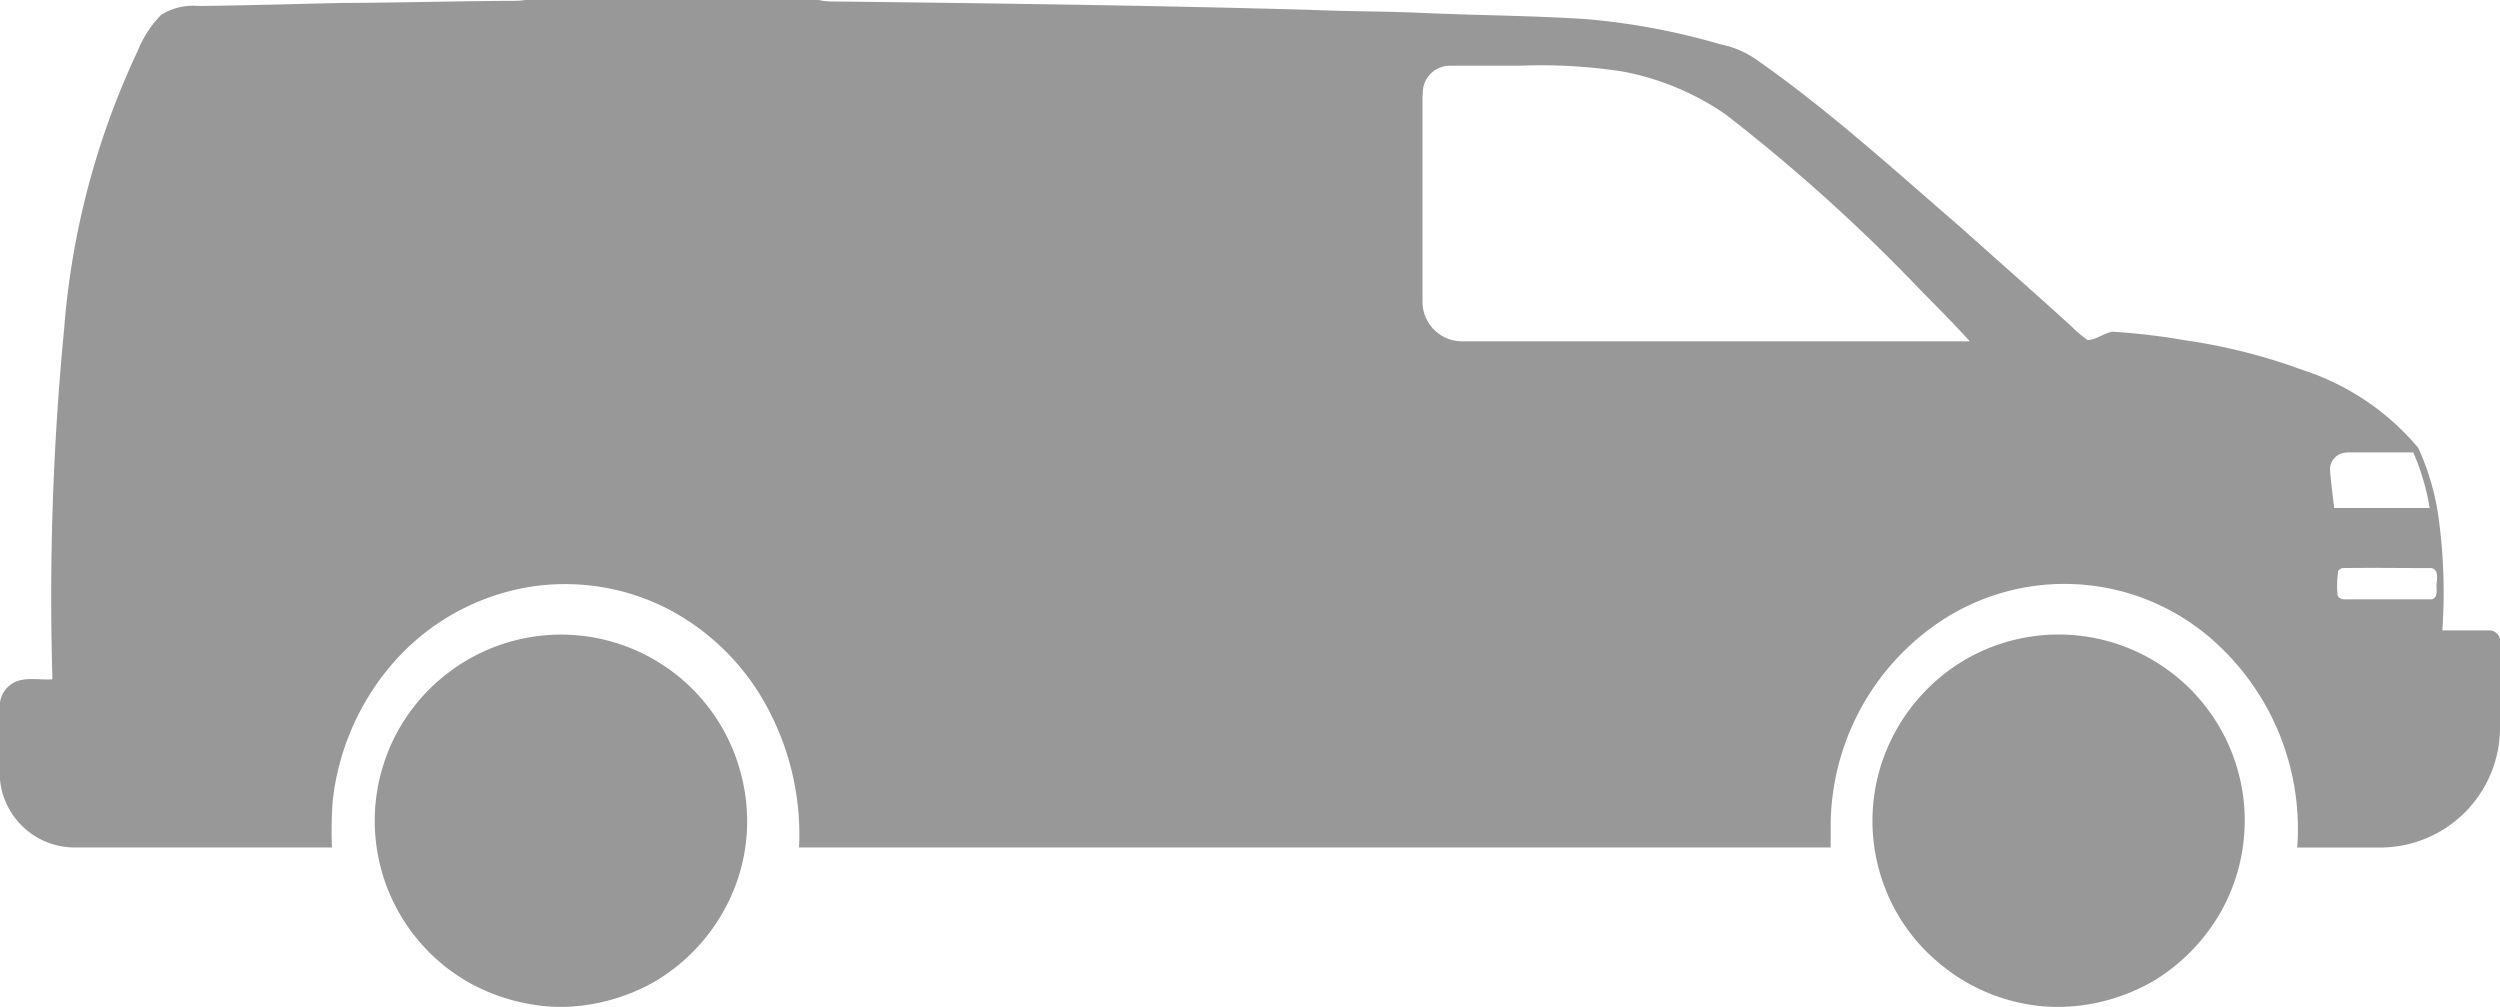 <svg height="11.963" viewBox="0 0 29.701 11.963" width="29.701" xmlns="http://www.w3.org/2000/svg">
  <g data-name="#4c83e2ff" id="_4c83e2ff" opacity="0.7">
    <path
      d="M6.239,0H9.727a.642.642,0,0,0,.132.017c1.9.022,3.808.047,5.712.1.446.02.892.016,1.338.037.644.029,1.289.031,1.932.073a8.138,8.138,0,0,1,1.6.3,1.112,1.112,0,0,1,.418.176c.861.6,1.64,1.312,2.437,2,.435.389.874.775,1.307,1.168a1.425,1.425,0,0,0,.2.17c.106-.007.191-.082.293-.1a7.623,7.623,0,0,1,.853.1,6.875,6.875,0,0,1,1.4.352,3,3,0,0,1,1.38.927,2.931,2.931,0,0,1,.244.844,6.5,6.5,0,0,1,.043,1.325c.188,0,.377,0,.565,0a.13.13,0,0,1,.12.153c0,.341,0,.682,0,1.022a1.425,1.425,0,0,1-1.4,1.405c-.336,0-.673,0-1.009,0a2.994,2.994,0,0,0-1.032-2.49,2.662,2.662,0,0,0-3.264-.158,2.933,2.933,0,0,0-1.247,2.405c0,.081,0,.161,0,.242q-6.128,0-12.256,0a3.185,3.185,0,0,0-.5-1.872,2.827,2.827,0,0,0-1-.931,2.678,2.678,0,0,0-1.716-.29,2.75,2.75,0,0,0-1.555.843,3,3,0,0,0-.769,1.694,4.9,4.9,0,0,0-.009.556H.908A.891.891,0,0,1,0,9.261V8.345a.316.316,0,0,1,.112-.2c.142-.12.342-.061.511-.075A33.1,33.1,0,0,1,.762,3.907a9.446,9.446,0,0,1,.873-3.3,1.3,1.3,0,0,1,.279-.43A.714.714,0,0,1,2.358.071C2.926.065,3.494.048,4.063.035,4.735.033,5.408.013,6.081.01c.053,0,.1,0,.157-.01M16.9,1.136c0,.814,0,1.627,0,2.441a.471.471,0,0,0,.457.478h6.045c-.186-.206-.38-.4-.577-.6a20.79,20.79,0,0,0-2.33-2.1A3.183,3.183,0,0,0,19.268.848,6.386,6.386,0,0,0,18.045.781c-.274,0-.548,0-.821,0a.323.323,0,0,0-.32.353M27.882,5.377a.2.2,0,0,0-.2.218c.013.147.032.294.049.44h1.134a2.752,2.752,0,0,0-.194-.66c-.263,0-.527,0-.79,0m-.1,1.4a1.052,1.052,0,0,0-.011.271c-.007.059.058.081.107.074.339,0,.678,0,1.016,0,.081-.025.046-.126.055-.188s.022-.185-.078-.183c-.35,0-.7-.005-1.049,0Z"
      data-name="Path 1368"
      fill="#6c6c6c"
      id="Path_1368"/>
    <path
      d="M157.788,266.263a2.208,2.208,0,0,1,3.448,1.343,2.168,2.168,0,0,1-.087,1.219,2.246,2.246,0,0,1-.981,1.158,2.329,2.329,0,0,1-1.061.29h-.076a2.322,2.322,0,0,1-1.051-.29,2.209,2.209,0,0,1-.192-3.72Z"
      data-name="Path 1369"
      fill="#6c6c6c"
      id="Path_1369" transform="translate(-152.409 -258.31)"/>
    <path
      d="M784.727,266.135a2.211,2.211,0,0,1,3.07,2.959,2.271,2.271,0,0,1-.807.843,2.306,2.306,0,0,1-1.1.313h-.078a2.213,2.213,0,0,1-1.377-.521,2.175,2.175,0,0,1-.667-.96,2.2,2.2,0,0,1,.107-1.712A2.233,2.233,0,0,1,784.727,266.135Z"
      data-name="Path 1370"
      fill="#6c6c6c"
      id="Path_1370" transform="translate(-761.398 -258.287)"/>
  </g>
</svg>
